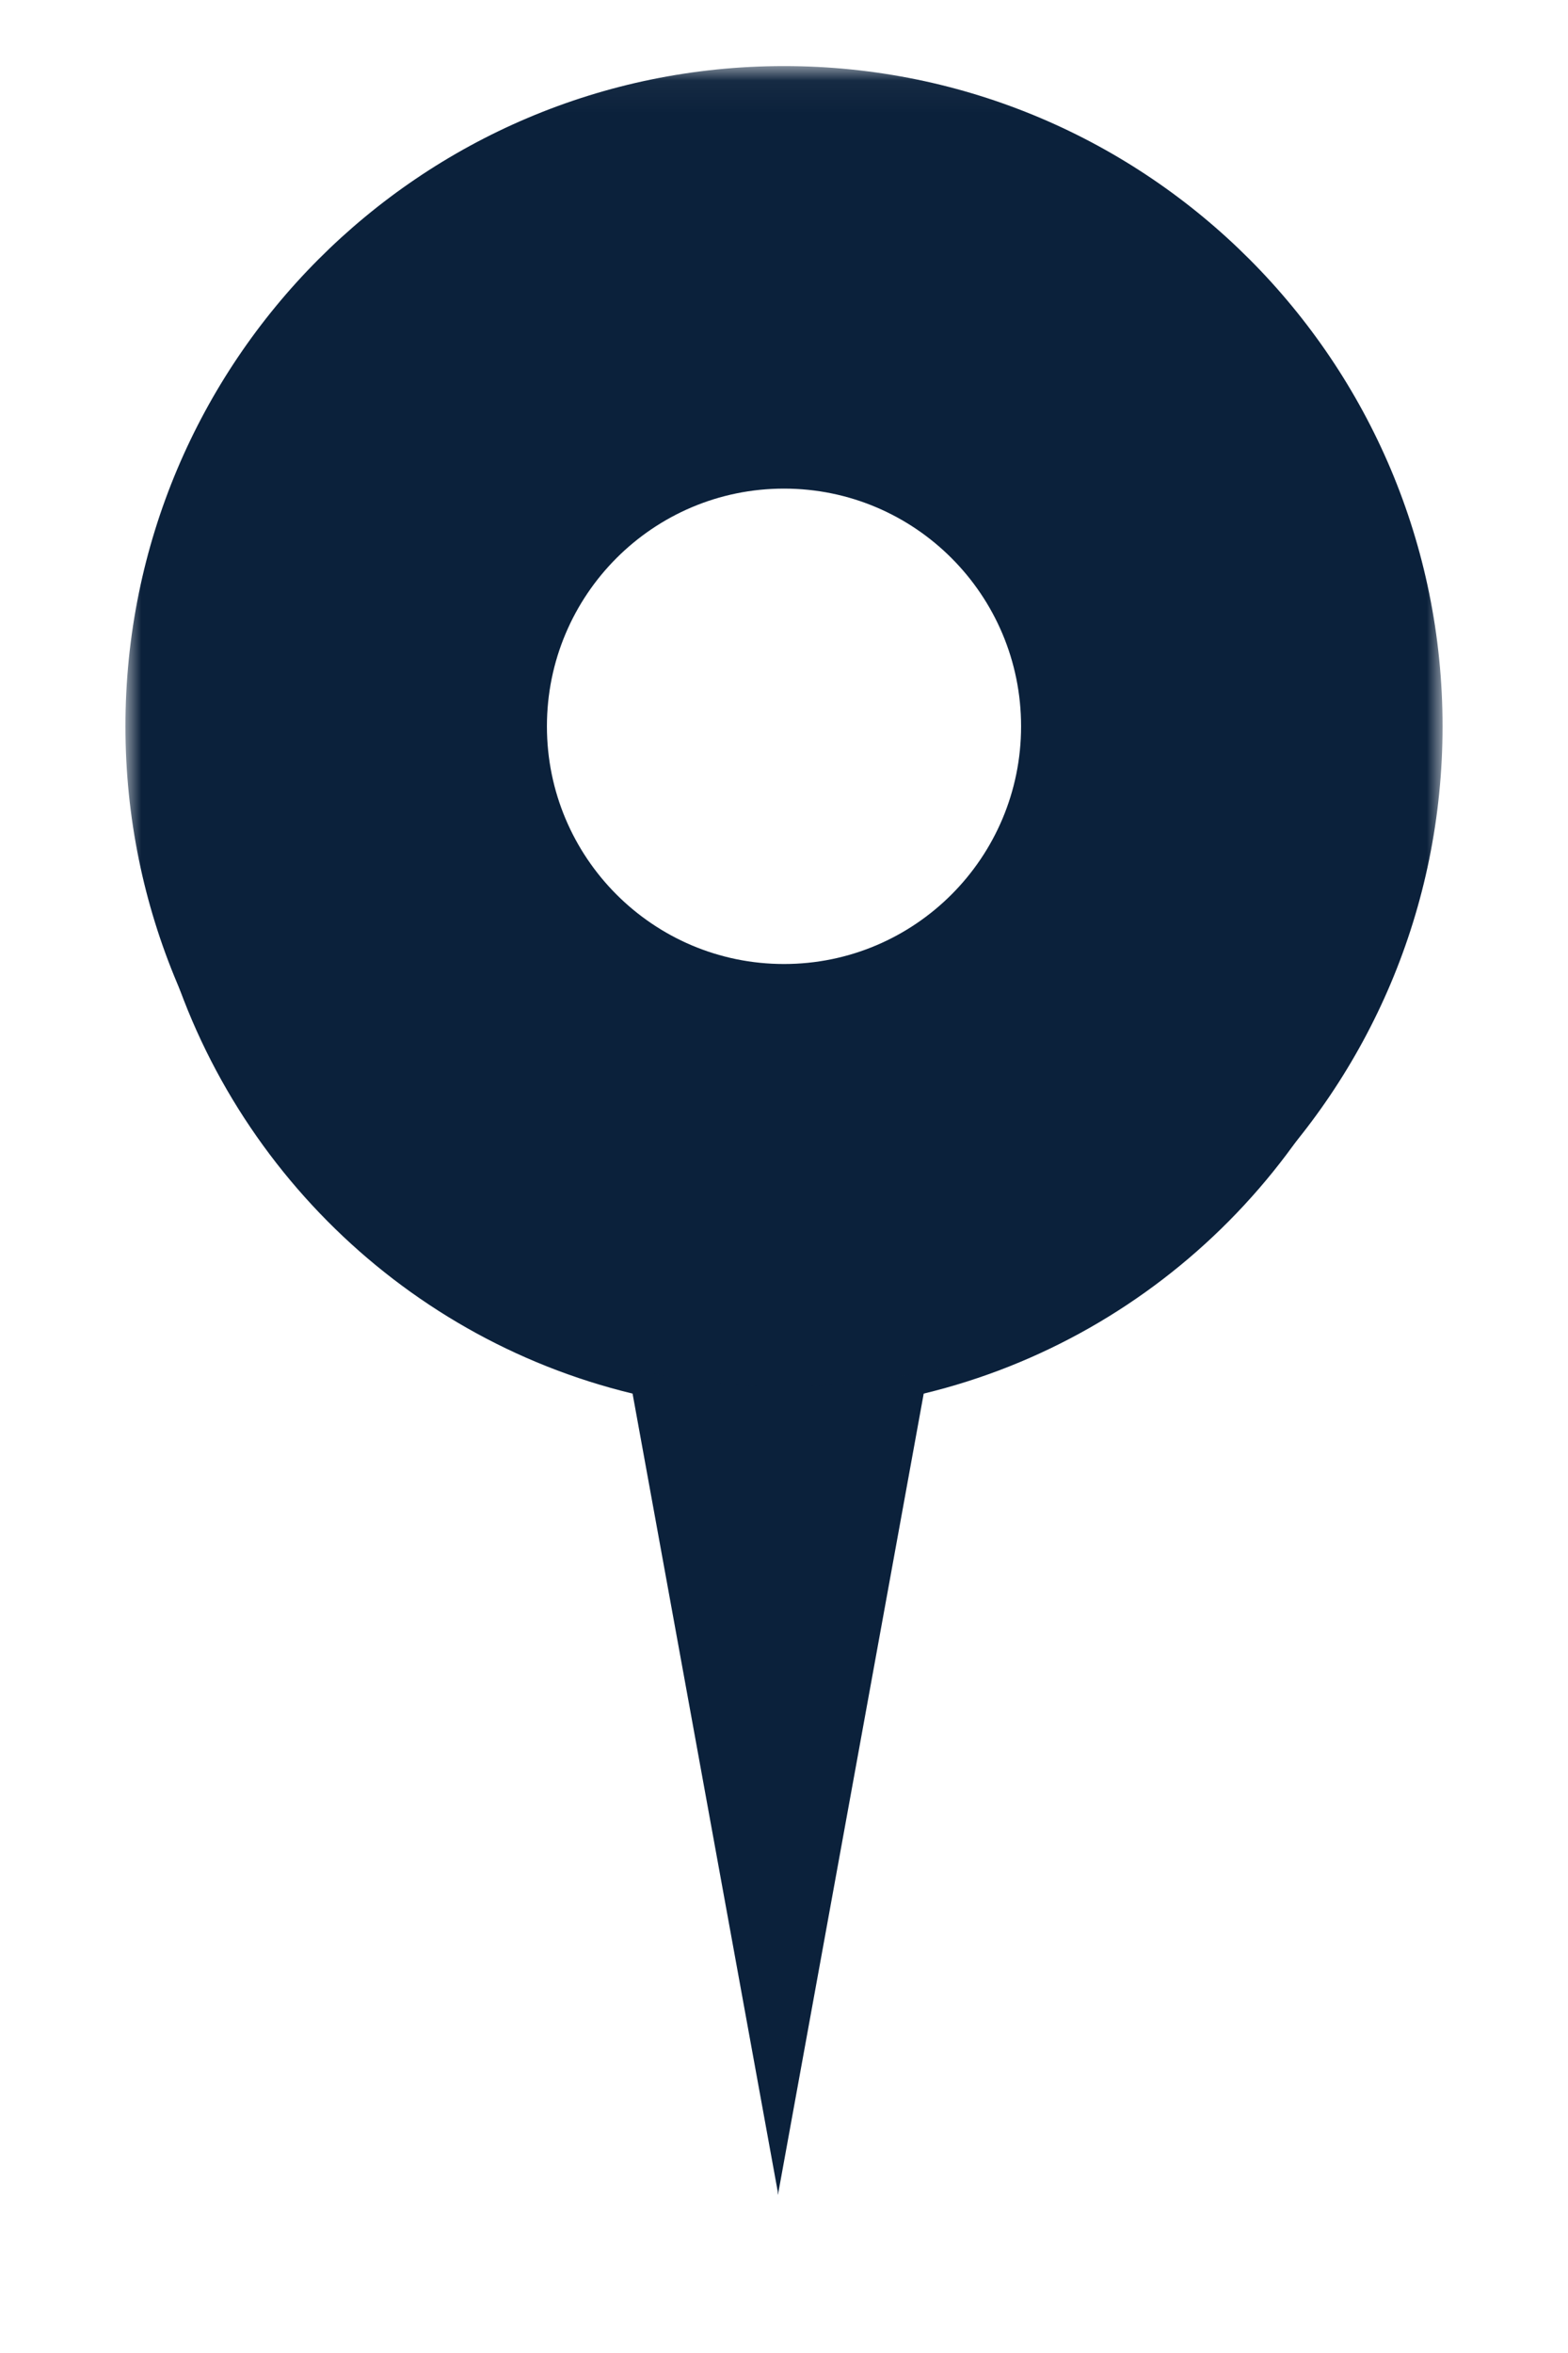 <?xml version="1.0" encoding="UTF-8" standalone="no"?>
<svg width="50px" height="75px" viewBox="0 0 50 75" version="1.1" xmlns="http://www.w3.org/2000/svg" xmlns:xlink="http://www.w3.org/1999/xlink">
    <!-- Generator: Sketch 50.2 (55047) - http://www.bohemiancoding.com/sketch -->
    <title>pin</title>
    <desc>Created with Sketch.</desc>
    <defs>
        <polygon id="path-1" points="0 0.042 42 0.042 42 42.132 0 42.132"></polygon>
    </defs>
    <g id="Page-1" stroke="none" stroke-width="1" fill="none" fill-rule="evenodd">
        <g id="Home-Copy-69" transform="translate(-379, -5411)">
            <g id="pin-copy" transform="translate(383, 5413)">
                <path d="M29.55,29.217 C28.954,30.008 28.255,30.713 27.473,31.315 C25.592,32.77 23.248,33.65 20.695,33.657 L20.713,38.326 L20.724,42.996 L20.807,67.958 L25.455,42.42 C32.959,40.609 38.858,34.657 40.618,27.121 L35.45,28.102 L29.55,29.217 Z" id="Fill-1" fill="#0B213B"></path>
                <path d="M12.076,29.217 C12.672,30.008 13.371,30.713 14.153,31.315 C16.034,32.77 18.378,33.65 20.932,33.657 L20.913,38.326 L20.903,42.996 L20.819,67.958 L16.171,42.42 C8.667,40.609 2.768,34.657 1.008,27.121 L6.176,28.102 L12.076,29.217 Z" id="Fill-3" fill="#0B213B"></path>
                <g id="Group-7" stroke-width="1" transform="translate(0, 0.064)">
                    <mask id="mask-2" fill="white">
                        <use xlink:href="#path-1"></use>
                    </mask>
                    <g id="Clip-6"></g>
                    <path d="M21,28.663 C16.825,28.663 13.44,25.271 13.44,21.087 C13.44,16.902 16.825,13.51 21,13.51 C25.175,13.51 28.56,16.902 28.56,21.087 C28.56,25.271 25.175,28.663 21,28.663 M21,0.042 C9.402,0.042 0,9.464 0,21.087 C0,32.709 9.402,42.132 21,42.132 C32.598,42.132 42,32.709 42,21.087 C42,9.464 32.598,0.042 21,0.042" id="Fill-5" fill="#0B213B" mask="url(#mask-2)"></path>
                </g>
            </g>
        </g>
    </g>
</svg>